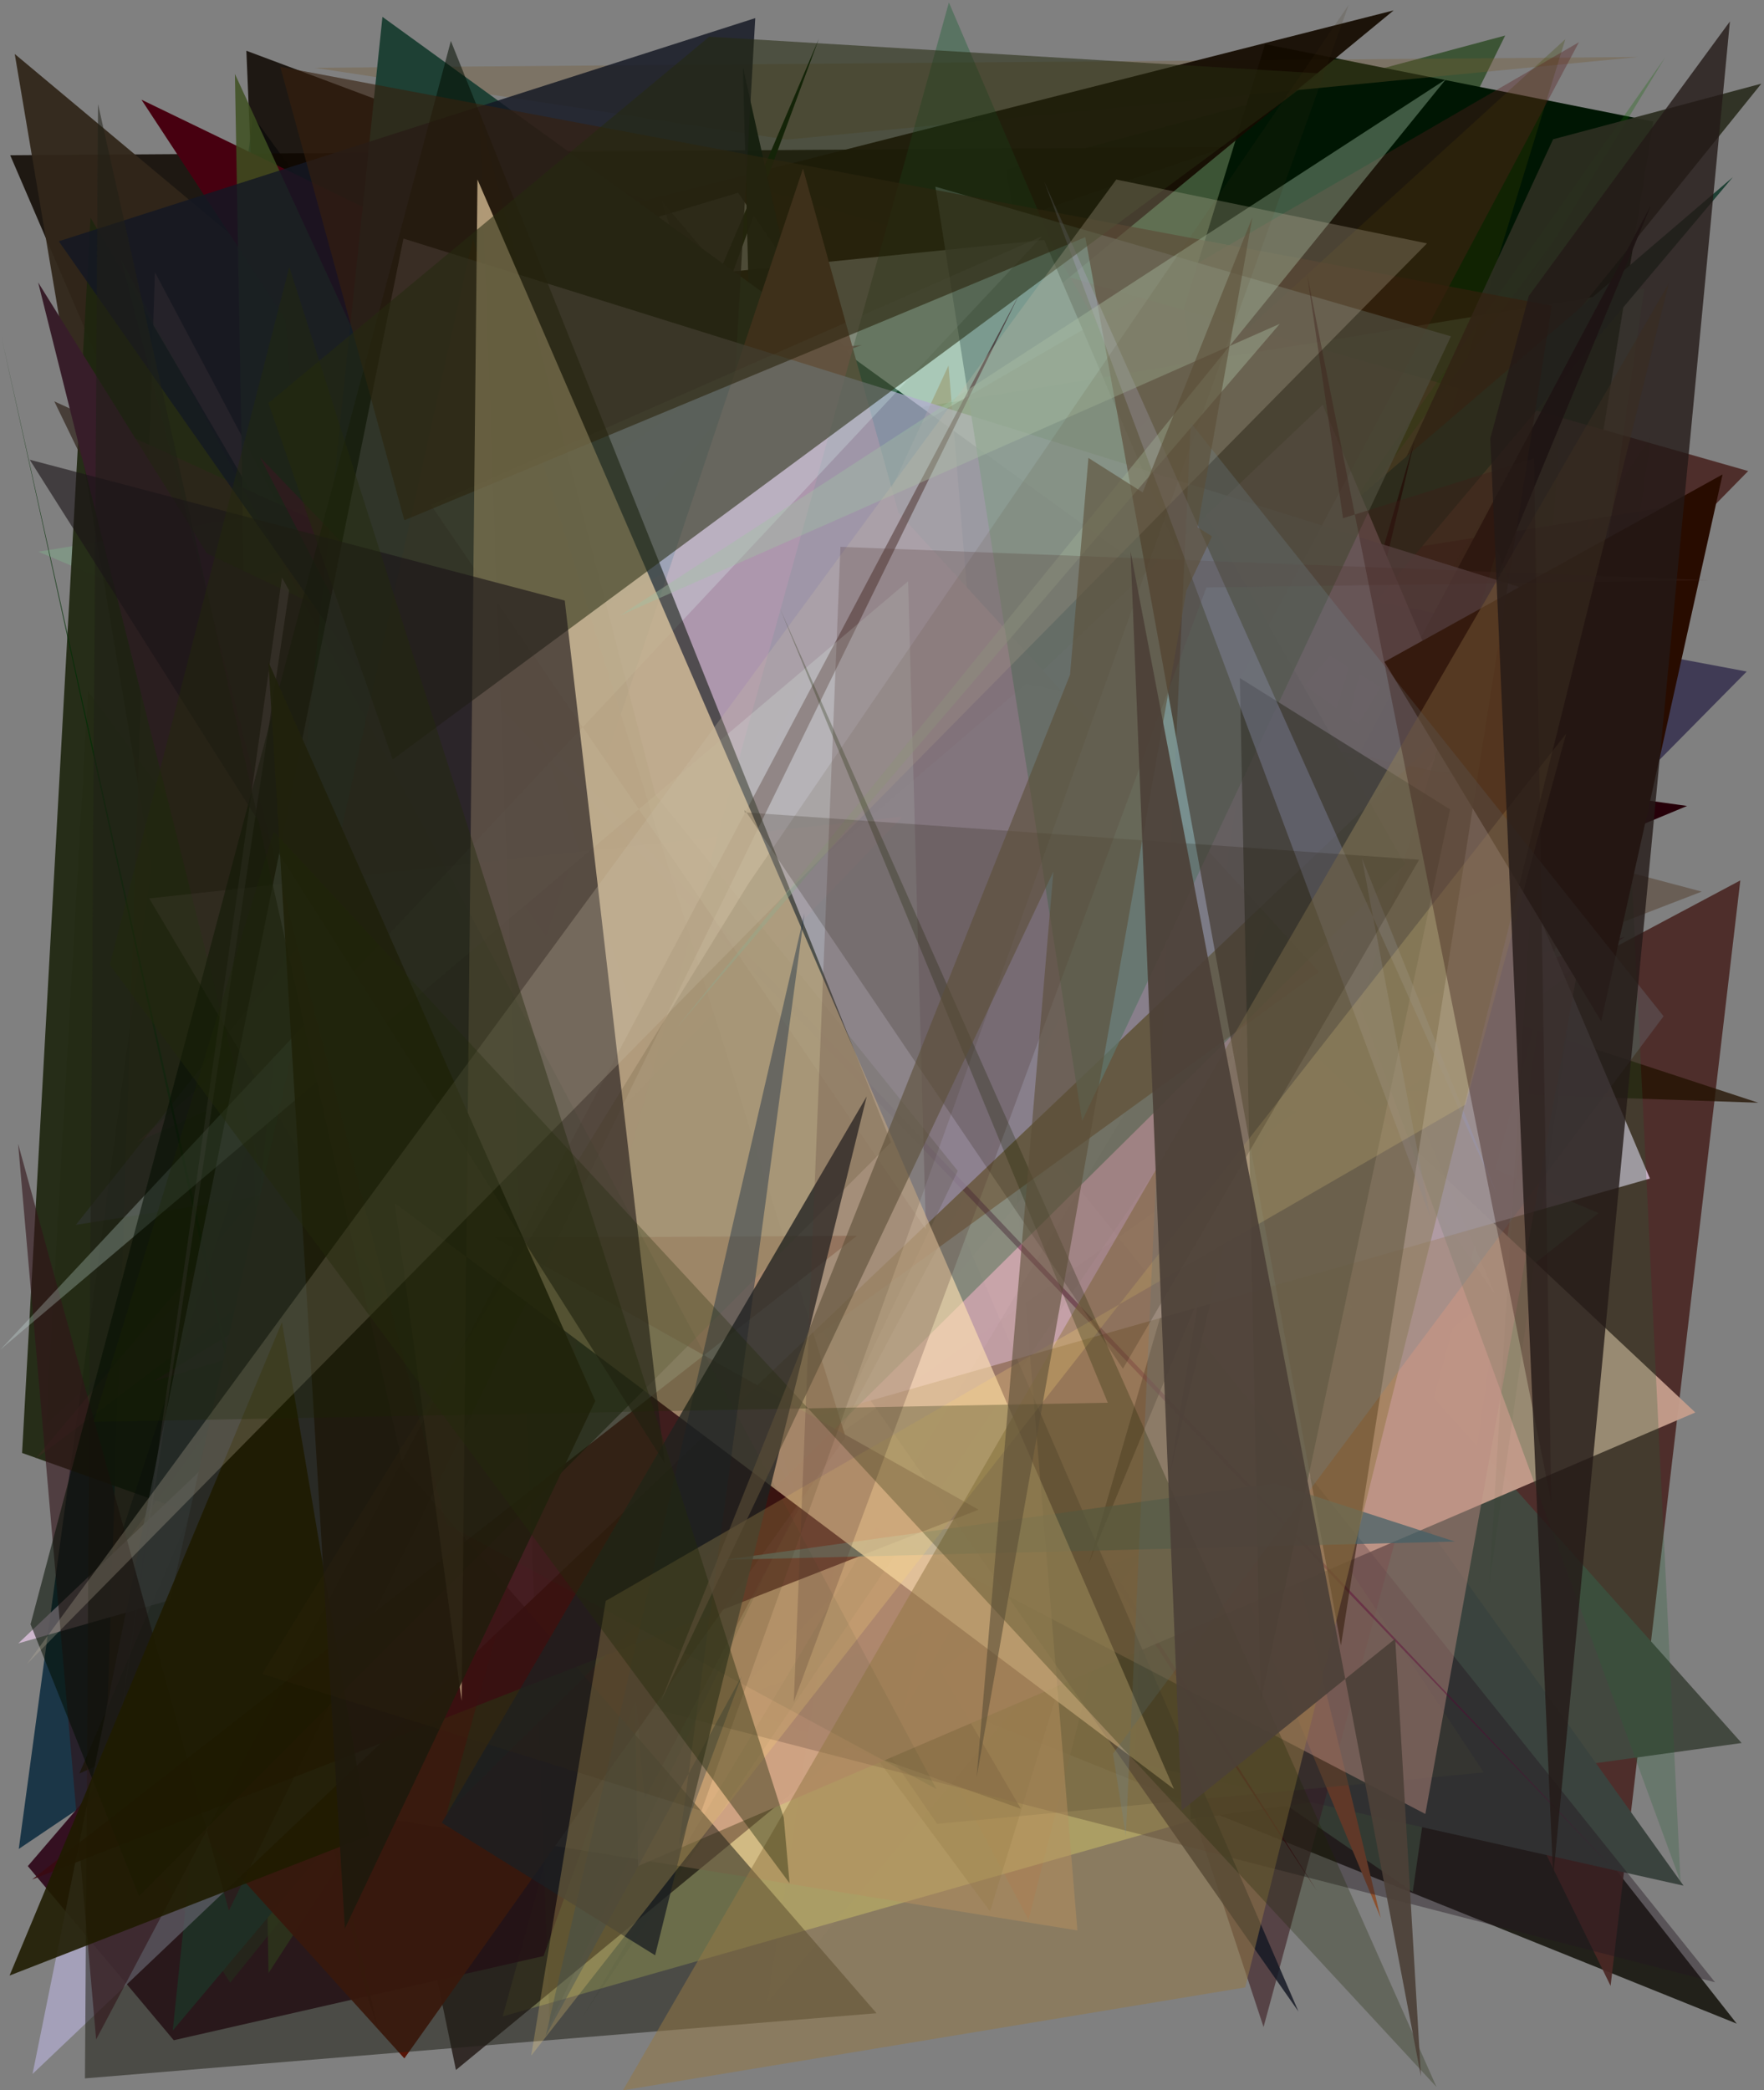 <?xml version="1.0" encoding="utf-8" standalone="no"?>
<!DOCTYPE svg PUBLIC "-//W3C//DTD SVG 1.1//EN"
  "http://www.w3.org/Graphics/SVG/1.1/DTD/svg11.dtd">
<svg xmlns:xlink="http://www.w3.org/1999/xlink" width="576pt" height="682.56pt" viewBox="0 0 576 682.56" xmlns="http://www.w3.org/2000/svg" version="1.1">
 <defs>
  <style type="text/css">*{stroke-linejoin: round; stroke-linecap: butt}</style>
 </defs>
 <g id="figure_1">
  <g id="patch_1">
   <path d="M 0 682.56 
L 576 682.56 
L 576 0 
L 0 0 
z
" style="fill: #ffffff"/>
  </g>
  <g id="axes_1">
   <g id="patch_2">
    <path d="M 0 682.56 
L 0 0 
L 576 0 
L 576 682.56 
z
" clip-path="url(#p9e0bb56024)" style="fill: #808080"/>
   </g>
   <g id="patch_3">
    <path d="M 82.675 38.068 
L 402.031 476.586 
L 447.806 276.879 
L 297.355 407.377 
L 6.126 603.735 
z
" clip-path="url(#p9e0bb56024)" style="fill: #002338; fill-opacity: 0.791"/>
   </g>
   <g id="patch_4">
    <path d="M 211.643 65.707 
L 86.81 167.773 
L 80.444 16.572 
z
" clip-path="url(#p9e0bb56024)" style="fill: #0d0700; fill-opacity: 0.85"/>
   </g>
   <g id="patch_5">
    <path d="M 491.487 11.603 
L 328.456 55.333 
L 385.01 377.314 
L 382.73 231.926 
z
" clip-path="url(#p9e0bb56024)" style="fill: #183c0d; fill-opacity: 0.65"/>
   </g>
   <g id="patch_6">
    <path d="M 3.329 50.684 
L 210.793 532.853 
L 228.163 107.066 
L 400.175 48.015 
z
" clip-path="url(#p9e0bb56024)" style="fill: #0f0700; fill-opacity: 0.861"/>
   </g>
   <g id="patch_7">
    <path d="M 441.491 260.876 
L 555.667 291.135 
L 143.464 450.236 
L 442.743 539.082 
L 471.936 413.031 
z
" clip-path="url(#p9e0bb56024)" style="fill: #3d1b00; fill-opacity: 0.333"/>
   </g>
   <g id="patch_8">
    <path d="M 451.514 586.525 
L 539.861 39.666 
L 413.069 14.421 
L 386.635 100.636 
z
" clip-path="url(#p9e0bb56024)" style="fill: #001603"/>
   </g>
   <g id="patch_9">
    <path d="M 192.953 458.059 
L 81.27 255.638 
L 78.932 620.851 
L 241.377 374.361 
z
" clip-path="url(#p9e0bb56024)" style="fill: #0f1f60; fill-opacity: 0.009"/>
   </g>
   <g id="patch_10">
    <path d="M 133.131 168.911 
L 171.764 216.949 
L 101.715 318.12 
z
" clip-path="url(#p9e0bb56024)" style="fill: #030929; fill-opacity: 0.723"/>
   </g>
   <g id="patch_11">
    <path d="M 102.077 352.913 
L 264.219 538.762 
L 567.1 660.779 
L 255.876 264.288 
z
" clip-path="url(#p9e0bb56024)" style="fill: #0b0a00; fill-opacity: 0.793"/>
   </g>
   <g id="patch_12">
    <path d="M 237.129 58.566 
L 570.834 153.809 
L 298.987 430.945 
L 568.265 287.482 
L 525.908 648.451 
z
" clip-path="url(#p9e0bb56024)" style="fill: #4a2824; fill-opacity: 0.918"/>
   </g>
   <g id="patch_13">
    <path d="M 4.812 17.624 
L 387.01 337.197 
L 74.832 432.476 
z
" clip-path="url(#p9e0bb56024)" style="fill: #31261a; fill-opacity: 0.944"/>
   </g>
   <g id="patch_14">
    <path d="M 256.954 45.598 
L 102.83 22.139 
L 534.826 18.612 
z
" clip-path="url(#p9e0bb56024)" style="fill: #755a31; fill-opacity: 0.337"/>
   </g>
   <g id="patch_15">
    <path d="M 442.024 205.821 
L 335.869 626.929 
L 50.599 88.923 
L 32.892 623.793 
z
" clip-path="url(#p9e0bb56024)" style="fill: #9c6959; fill-opacity: 0.705"/>
   </g>
   <g id="patch_16">
    <path d="M 147.263 156.004 
L 294.654 184.941 
L 164.133 658.427 
L 443.859 578.913 
z
" clip-path="url(#p9e0bb56024)" style="fill: #ebf38e; fill-opacity: 0.636"/>
   </g>
   <g id="patch_17">
    <path d="M 110.312 299.277 
L 74.057 459.453 
L 453.189 496.314 
L 95.032 344.364 
z
" clip-path="url(#p9e0bb56024)" style="fill: #8aa06d; fill-opacity: 0.086"/>
   </g>
   <g id="patch_18">
    <path d="M 77.576 314.14 
L 455.066 3.392 
L 160.015 78.328 
L 184.714 568.667 
z
" clip-path="url(#p9e0bb56024)" style="fill: #150b00; fill-opacity: 0.932"/>
   </g>
   <g id="patch_19">
    <path d="M 28.772 225.831 
L 15.103 464.83 
L 511.133 12.8 
L 323.284 624.119 
z
" clip-path="url(#p9e0bb56024)" style="fill: #3e4800; fill-opacity: 0.274"/>
   </g>
   <g id="patch_20">
    <path d="M 113.831 101.317 
L 241.017 62.949 
L 488.261 422.78 
L 340.977 78.365 
z
" clip-path="url(#p9e0bb56024)" style="fill: #f8ffff"/>
   </g>
   <g id="patch_21">
    <path d="M 364.754 498.061 
L 45.721 177.891 
L 148.88 675.911 
z
" clip-path="url(#p9e0bb56024)" style="fill: #130803; fill-opacity: 0.708"/>
   </g>
   <g id="patch_22">
    <path d="M 522.014 396.107 
L 343.113 536.679 
L 461.311 617.75 
L 536.931 94.255 
L 12.507 180.149 
z
" clip-path="url(#p9e0bb56024)" style="fill: #80c291; fill-opacity: 0.315"/>
   </g>
   <g id="patch_23">
    <path d="M 381.04 358.602 
L 568.69 569.142 
L 388.813 593.989 
z
" clip-path="url(#p9e0bb56024)" style="fill: #42483f"/>
   </g>
   <g id="patch_24">
    <path d="M 333.366 590.629 
L 7.21 474.428 
L 29.564 71.079 
z
" clip-path="url(#p9e0bb56024)" style="fill: #1e250f; fill-opacity: 0.917"/>
   </g>
   <g id="patch_25">
    <path d="M 25.917 579.112 
L 65.075 561.582 
L 267.354 12.729 
z
" clip-path="url(#p9e0bb56024)" style="fill: #001e00"/>
   </g>
   <g id="patch_26">
    <path d="M 281.371 112.656 
L 45.757 203.997 
L 378.774 509.966 
L 203.599 120.702 
z
" clip-path="url(#p9e0bb56024)" style="fill: #9a3547; fill-opacity: 0.644"/>
   </g>
   <g id="patch_27">
    <path d="M 549.731 615.729 
L 378.103 375.621 
L 370.564 575.642 
z
" clip-path="url(#p9e0bb56024)" style="fill: #3a433e"/>
   </g>
   <g id="patch_28">
    <path d="M 279.647 207.765 
L 396.639 278.971 
L 215.936 65.414 
L 412.59 661.884 
L 546.946 165.175 
z
" clip-path="url(#p9e0bb56024)" style="fill: #42262a; fill-opacity: 0.669"/>
   </g>
   <g id="patch_29">
    <path d="M 450.837 626.249 
L 346.674 195.437 
L 226.471 559.33 
L 397.618 498.602 
z
" clip-path="url(#p9e0bb56024)" style="fill: #8c512f"/>
   </g>
   <g id="patch_30">
    <path d="M 94.941 202.66 
L 574.137 360.078 
L 447.079 355.706 
z
" clip-path="url(#p9e0bb56024)" style="fill: #231200; fill-opacity: 0.764"/>
   </g>
   <g id="patch_31">
    <path d="M 182.025 175.476 
L 519.334 282.686 
L 179.033 366.087 
L 323.902 481.61 
z
" clip-path="url(#p9e0bb56024)" style="fill: #241f08"/>
   </g>
   <g id="patch_32">
    <path d="M 115.945 397.621 
L 73.622 215.164 
L 73.841 192.902 
L 392.068 242.743 
z
" clip-path="url(#p9e0bb56024)" style="fill: #ce8280; fill-opacity: 0.754"/>
   </g>
   <g id="patch_33">
    <path d="M 145.453 65.787 
L 155.963 377.011 
L 305.992 595.549 
L 484.512 578.767 
z
" clip-path="url(#p9e0bb56024)" style="fill: #52583b; fill-opacity: 0.375"/>
   </g>
   <g id="patch_34">
    <path d="M 507.156 78.859 
L 354.427 330.422 
L 543.671 18.807 
L 384.665 245.099 
z
" clip-path="url(#p9e0bb56024)" style="fill: #126a00; fill-opacity: 0.271"/>
   </g>
   <g id="patch_35">
    <path d="M 249.29 284.292 
L 254.92 77.31 
L 242.592 21.965 
z
" clip-path="url(#p9e0bb56024)" style="fill: #00110d; fill-opacity: 0.942"/>
   </g>
   <g id="patch_36">
    <path d="M 314.995 253.592 
L 386.673 169.618 
L 9.083 609.342 
L 56.736 666.197 
L 177.487 638.699 
z
" clip-path="url(#p9e0bb56024)" style="fill: #2a0014; fill-opacity: 0.873"/>
   </g>
   <g id="patch_37">
    <path d="M 430.177 617.678 
L 91.712 85.871 
L 112.338 336.816 
L 493.829 249.245 
L 46.189 32.556 
z
" clip-path="url(#p9e0bb56024)" style="fill: #470010"/>
   </g>
   <g id="patch_38">
    <path d="M 307.294 169.833 
L 570.354 219.276 
L 208.386 585.656 
z
" clip-path="url(#p9e0bb56024)" style="fill: #1c153e; fill-opacity: 0.642"/>
   </g>
   <g id="patch_39">
    <path d="M 37.336 588.78 
L 75.171 647.388 
L 575.134 27.32 
L 507.132 45.484 
L 389.942 299.218 
z
" clip-path="url(#p9e0bb56024)" style="fill: #2c2e20; fill-opacity: 0.936"/>
   </g>
   <g id="patch_40">
    <path d="M 479.012 241.84 
L 294.645 559.532 
L 386.493 184.714 
z
" clip-path="url(#p9e0bb56024)" style="fill: #dbbb88; fill-opacity: 0.497"/>
   </g>
   <g id="patch_41">
    <path d="M 553.566 461.212 
L 272.904 197.727 
L 201.803 223.372 
L 208.305 609.338 
z
" clip-path="url(#p9e0bb56024)" style="fill: #c49d8c; fill-opacity: 0.967"/>
   </g>
   <g id="patch_42">
    <path d="M 169.144 225.124 
L 342.31 251.828 
L 87.68 644.264 
L 76.707 24.154 
z
" clip-path="url(#p9e0bb56024)" style="fill: #3e5021; fill-opacity: 0.845"/>
   </g>
   <g id="patch_43">
    <path d="M 36.909 509.234 
L 222.482 258.169 
L 86.631 356.847 
z
" clip-path="url(#p9e0bb56024)" style="fill: #000021; fill-opacity: 0.427"/>
   </g>
   <g id="patch_44">
    <path d="M 212.605 533.01 
L 404.723 308.287 
L 17.73 131.059 
z
" clip-path="url(#p9e0bb56024)" style="fill: #31251c; fill-opacity: 0.721"/>
   </g>
   <g id="patch_45">
    <path d="M 550.884 263.168 
L 432.251 312.521 
L 122.627 103.689 
L 275.096 224.702 
z
" clip-path="url(#p9e0bb56024)" style="fill: #260009"/>
   </g>
   <g id="patch_46">
    <path d="M 210.162 264.687 
L 386.227 333.014 
L 164.861 157.707 
z
" clip-path="url(#p9e0bb56024)" style="fill: #290362; fill-opacity: 0.527"/>
   </g>
   <g id="patch_47">
    <path d="M 406.402 231.822 
L 421.303 144.2 
L 381.839 409.96 
L 530.525 305.895 
L 50.11 451.042 
z
" clip-path="url(#p9e0bb56024)" style="fill: #57193b; fill-opacity: 0.762"/>
   </g>
   <g id="patch_48">
    <path d="M 44.666 373.006 
L 309.381 252.685 
L 11.466 476.438 
L 250.959 191.349 
z
" clip-path="url(#p9e0bb56024)" style="fill: #432c24; fill-opacity: 0.404"/>
   </g>
   <g id="patch_49">
    <path d="M 12.457 92.227 
L 145.344 622.837 
L 120.058 136.209 
L 326.329 303.722 
L 67.59 180.723 
z
" clip-path="url(#p9e0bb56024)" style="fill: #371d29"/>
   </g>
   <g id="patch_50">
    <path d="M 285.994 420.421 
L 250.67 653.727 
L 465.9 397.777 
L 194.752 92.29 
z
" clip-path="url(#p9e0bb56024)" style="fill: #b2aba3; fill-opacity: 0.057"/>
   </g>
   <g id="patch_51">
    <path d="M 254.037 324.781 
L 565.831 57.836 
L 56.405 663.025 
L 124.881 5.511 
L 452.26 242.702 
z
" clip-path="url(#p9e0bb56024)" style="fill: #1e4034"/>
   </g>
   <g id="patch_52">
    <path d="M 230.207 367.805 
L 193.147 154.127 
L 256.365 109.156 
L 24.78 399.938 
z
" clip-path="url(#p9e0bb56024)" style="fill: #4b4a70; fill-opacity: 0.215"/>
   </g>
   <g id="patch_53">
    <path d="M 118.63 647.764 
L 123.247 661.914 
L 0.366 109.482 
z
" clip-path="url(#p9e0bb56024)" style="fill: #002f05; fill-opacity: 0.774"/>
   </g>
   <g id="patch_54">
    <path d="M 423.98 656.806 
L 234.619 217.688 
L 246.614 5.913 
L 19.19 78.782 
z
" clip-path="url(#p9e0bb56024)" style="fill: #141823; fill-opacity: 0.827"/>
   </g>
   <g id="patch_55">
    <path d="M 423.46 362.984 
L 320.761 348.579 
L 560.016 647.275 
L 164.523 545.466 
z
" clip-path="url(#p9e0bb56024)" style="fill: #231720; fill-opacity: 0.416"/>
   </g>
   <g id="patch_56">
    <path d="M 355.502 510.595 
L 539.129 66.942 
L 410.096 309.413 
L 382.049 481.097 
L 461.93 143.702 
z
" clip-path="url(#p9e0bb56024)" style="fill: #0c0007; fill-opacity: 0.963"/>
   </g>
   <g id="patch_57">
    <path d="M 309.717 119.352 
L 351.804 630.339 
L 116.222 592.249 
L 126.122 515.514 
z
" clip-path="url(#p9e0bb56024)" style="fill: #ddab7e; fill-opacity: 0.497"/>
   </g>
   <g id="patch_58">
    <path d="M 431.898 132.177 
L 538.754 384.834 
L 5.979 536.6 
z
" clip-path="url(#p9e0bb56024)" style="fill: #d5bbd4; fill-opacity: 0.907"/>
   </g>
   <g id="patch_59">
    <path d="M 532.752 284.794 
L 548.74 614.427 
L 444.121 328.868 
L 488.81 179.644 
z
" clip-path="url(#p9e0bb56024)" style="fill: #266037; fill-opacity: 0.263"/>
   </g>
   <g id="patch_60">
    <path d="M 210.461 587.397 
L 177.672 209.637 
L 515.578 13.781 
z
" clip-path="url(#p9e0bb56024)" style="fill: #591e1e; fill-opacity: 0.357"/>
   </g>
   <g id="patch_61">
    <path d="M 189.846 659.172 
L 510.156 125.42 
L 486.28 517.394 
L 538.905 143.105 
z
" clip-path="url(#p9e0bb56024)" style="fill: #063b14; fill-opacity: 0.046"/>
   </g>
   <g id="patch_62">
    <path d="M 92.885 562.265 
L 430.656 317.328 
L 293.361 167.395 
L 262.201 55.042 
z
" clip-path="url(#p9e0bb56024)" style="fill: #a05e53; fill-opacity: 0.992"/>
   </g>
   <g id="patch_63">
    <path d="M 116.449 410.121 
L 335.07 223.258 
L 524.645 263.863 
L 465.417 592.315 
z
" clip-path="url(#p9e0bb56024)" style="fill: #bb8d81; fill-opacity: 0.466"/>
   </g>
   <g id="patch_64">
    <path d="M 43.951 574.671 
L 132.034 672.122 
L 276.138 469.281 
L 154.433 77.892 
z
" clip-path="url(#p9e0bb56024)" style="fill: #551002; fill-opacity: 0.953"/>
   </g>
   <g id="patch_65">
    <path d="M 84.913 149.306 
L 260.983 491.213 
L 176.574 240.389 
L 526.149 609.577 
z
" clip-path="url(#p9e0bb56024)" style="fill: #5a0035; fill-opacity: 0.421"/>
   </g>
   <g id="patch_66">
    <path d="M 344.596 82.009 
L 458.753 282.164 
L 145.818 592.081 
L 309.842 0.807 
z
" clip-path="url(#p9e0bb56024)" style="fill: #0b5825; fill-opacity: 0.332"/>
   </g>
   <g id="patch_67">
    <path d="M 94.42 192.804 
L 92.073 188.593 
L 37.787 571.502 
z
" clip-path="url(#p9e0bb56024)" style="fill: #cea2c8; fill-opacity: 0.514"/>
   </g>
   <g id="patch_68">
    <path d="M 10.626 677.205 
L 131.739 77.9 
L 515.313 197.671 
z
" clip-path="url(#p9e0bb56024)" style="fill: #b2accf; fill-opacity: 0.724"/>
   </g>
   <g id="patch_69">
    <path d="M 132.725 435.189 
L 294.74 266.627 
L 48.73 293.352 
z
" clip-path="url(#p9e0bb56024)" style="fill: #ba9bb1; fill-opacity: 0.268"/>
   </g>
   <g id="patch_70">
    <path d="M 312.731 382.328 
L 213.994 259.488 
L 156.457 37.26 
L 179.501 661.131 
z
" clip-path="url(#p9e0bb56024)" style="fill: #293412; fill-opacity: 0.176"/>
   </g>
   <g id="patch_71">
    <path d="M 353.36 366.002 
L 305.425 60.95 
L 473.784 109.813 
z
" clip-path="url(#p9e0bb56024)" style="fill: #6f8e83; fill-opacity: 0.771"/>
   </g>
   <g id="patch_72">
    <path d="M 27.74 678.649 
L 286.221 657.377 
L 131.632 479.017 
L 32.012 33.994 
z
" clip-path="url(#p9e0bb56024)" style="fill: #212017; fill-opacity: 0.543"/>
   </g>
   <g id="patch_73">
    <path d="M 31.39 665.947 
L 5.913 373.486 
L 74.735 623.875 
L 332.867 96.044 
z
" clip-path="url(#p9e0bb56024)" style="fill: #31141a; fill-opacity: 0.612"/>
   </g>
   <g id="patch_74">
    <path d="M 473.493 264.291 
L 411.623 555.772 
L 404.853 221.403 
z
" clip-path="url(#p9e0bb56024)" style="fill: #000b02; fill-opacity: 0.658"/>
   </g>
   <g id="patch_75">
    <path d="M 279.833 403.518 
L 161.696 404.186 
L 319.536 492.958 
L 10.467 613.73 
z
" clip-path="url(#p9e0bb56024)" style="fill: #3a0a11; fill-opacity: 0.859"/>
   </g>
   <g id="patch_76">
    <path d="M 0.08 440.727 
L 340.285 77.141 
L 140.702 164.89 
L 302.324 401.387 
L 296.53 189.803 
z
" clip-path="url(#p9e0bb56024)" style="fill: #e0f9f6; fill-opacity: 0.253"/>
   </g>
   <g id="patch_77">
    <path d="M 45.407 619.113 
L 9.971 530.374 
L 147.221 13.369 
L 290.939 372.998 
z
" clip-path="url(#p9e0bb56024)" style="fill: #030e00; fill-opacity: 0.544"/>
   </g>
   <g id="patch_78">
    <path d="M 522.839 333.476 
L 562.472 154.912 
L 452.054 216.109 
z
" clip-path="url(#p9e0bb56024)" style="fill: #280c00"/>
   </g>
   <g id="patch_79">
    <path d="M 506.689 99.831 
L 91.51 21.807 
L 132.029 169.877 
L 354.38 77.443 
L 437.856 537.297 
z
" clip-path="url(#p9e0bb56024)" style="fill: #37200d; fill-opacity: 0.615"/>
   </g>
   <g id="patch_80">
    <path d="M 416.271 484.32 
L 236.424 509.342 
L 475.044 503.363 
z
" clip-path="url(#p9e0bb56024)" style="fill: #436067; fill-opacity: 0.711"/>
   </g>
   <g id="patch_81">
    <path d="M 92.06 431.736 
L 120.382 599.386 
L 3.117 645.074 
z
" clip-path="url(#p9e0bb56024)" style="fill: #1f1b00; fill-opacity: 0.893"/>
   </g>
   <g id="patch_82">
    <path d="M 340.989 59.378 
L 466.925 397.111 
L 444.695 280.228 
L 488.623 389.581 
z
" clip-path="url(#p9e0bb56024)" style="fill: #a4a1d0; fill-opacity: 0.325"/>
   </g>
   <g id="patch_83">
    <path d="M 155.91 58.609 
L 383.329 584.162 
L 128.868 392.783 
L 150.739 555.386 
z
" clip-path="url(#p9e0bb56024)" style="fill: #ffe1b1; fill-opacity: 0.636"/>
   </g>
   <g id="patch_84">
    <path d="M 221.669 602.654 
L 242.152 547.369 
L 178.164 664.862 
L 262.693 298.229 
z
" clip-path="url(#p9e0bb56024)" style="fill: #002247; fill-opacity: 0.397"/>
   </g>
   <g id="patch_85">
    <path d="M 417.895 105.739 
L 220.958 335.607 
L 472.084 25.933 
L 202.594 200.932 
z
" clip-path="url(#p9e0bb56024)" style="fill: #a1c2a2; fill-opacity: 0.4"/>
   </g>
   <g id="patch_86">
    <path d="M 283.008 358.014 
L 213.917 638.462 
L 144.257 595.192 
z
" clip-path="url(#p9e0bb56024)" style="fill: #1b1f22; fill-opacity: 0.766"/>
   </g>
   <g id="patch_87">
    <path d="M 128.236 247.974 
L 431.31 23.973 
L 231.588 11.989 
L 87.635 131.609 
z
" clip-path="url(#p9e0bb56024)" style="fill: #252a0f; fill-opacity: 0.551"/>
   </g>
   <g id="patch_88">
    <path d="M 217.045 477.789 
L 184.406 196.1 
L 9.702 150.114 
z
" clip-path="url(#p9e0bb56024)" style="fill: #1a1517; fill-opacity: 0.615"/>
   </g>
   <g id="patch_89">
    <path d="M 203.412 682.549 
L 544.86 92.67 
L 406.603 648.941 
z
" clip-path="url(#p9e0bb56024)" style="fill: #947745; fill-opacity: 0.529"/>
   </g>
   <g id="patch_90">
    <path d="M 194.372 457.464 
L 112.617 629.695 
L 87.655 216.158 
z
" clip-path="url(#p9e0bb56024)" style="fill: #1f190d; fill-opacity: 0.918"/>
   </g>
   <g id="patch_91">
    <path d="M 173.456 671.221 
L 197.79 522.746 
L 478.581 360.623 
L 511.394 239.537 
z
" clip-path="url(#p9e0bb56024)" style="fill: #ffd778; fill-opacity: 0.238"/>
   </g>
   <g id="patch_92">
    <path d="M 229.043 591.308 
L 85.596 546.58 
L 244.4 288.549 
L 440.399 1.565 
z
" clip-path="url(#p9e0bb56024)" style="fill: #372f11; fill-opacity: 0.147"/>
   </g>
   <g id="patch_93">
    <path d="M 364.498 58.625 
L 8.753 543.414 
L 465.95 79.481 
z
" clip-path="url(#p9e0bb56024)" style="fill: #c9bda5; fill-opacity: 0.261"/>
   </g>
   <g id="patch_94">
    <path d="M 393.92 191.839 
L 259.191 555.698 
L 274.434 178.565 
L 557.896 189.433 
z
" clip-path="url(#p9e0bb56024)" style="fill: #533531; fill-opacity: 0.24"/>
   </g>
   <g id="patch_95">
    <path d="M 363.416 572.598 
L 543.21 331.827 
L 388.823 138.063 
L 367.61 599.415 
z
" clip-path="url(#p9e0bb56024)" style="fill: #708590; fill-opacity: 0.264"/>
   </g>
   <g id="patch_96">
    <path d="M 89.386 271.471 
L 30.548 464.274 
L 361.731 458.031 
L 254.753 198.879 
L 469.075 681.473 
z
" clip-path="url(#p9e0bb56024)" style="fill: #1c2400; fill-opacity: 0.281"/>
   </g>
   <g id="patch_97">
    <path d="M 305.771 584.164 
L 39.534 84.735 
L 145.646 497.583 
z
" clip-path="url(#p9e0bb56024)" style="fill: #203921; fill-opacity: 0.082"/>
   </g>
   <g id="patch_98">
    <path d="M 35.849 315.034 
L 257.811 614.914 
L 255.914 593.481 
L 94.47 87.156 
z
" clip-path="url(#p9e0bb56024)" style="fill: #222b0a; fill-opacity: 0.416"/>
   </g>
   <g id="patch_99">
    <path d="M 506.553 490.602 
L 500.915 149.638 
L 438.551 169.211 
L 426.823 89.71 
z
" clip-path="url(#p9e0bb56024)" style="fill: #3d1f19; fill-opacity: 0.385"/>
   </g>
   <g id="patch_100">
    <path d="M 243.094 265.255 
L 243.19 264.465 
L 366.674 446.926 
L 463.389 280.72 
z
" clip-path="url(#p9e0bb56024)" style="fill: #1f1808; fill-opacity: 0.203"/>
   </g>
   <g id="patch_101">
    <path d="M 318.907 580.261 
L 408.949 70.896 
L 215.835 555.472 
L 395.749 175.147 
L 355.404 149.531 
z
" clip-path="url(#p9e0bb56024)" style="fill: #5b4e37; fill-opacity: 0.604"/>
   </g>
   <g id="patch_102">
    <path d="M 486.631 143.158 
L 499.21 96.608 
L 564.866 7.005 
L 507.167 612.983 
z
" clip-path="url(#p9e0bb56024)" style="fill: #241917; fill-opacity: 0.798"/>
   </g>
   <g id="patch_103">
    <path d="M 369.158 180.083 
L 385.85 591.179 
L 455.58 535.101 
L 463.99 677.995 
z
" clip-path="url(#p9e0bb56024)" style="fill: #4c4038; fill-opacity: 0.919"/>
   </g>
  </g>
 </g>
 <defs>
  <clipPath id="p9e0bb56024">
   <rect x="0" y="0" width="576" height="682.56"/>
  </clipPath>
 </defs>
</svg>
